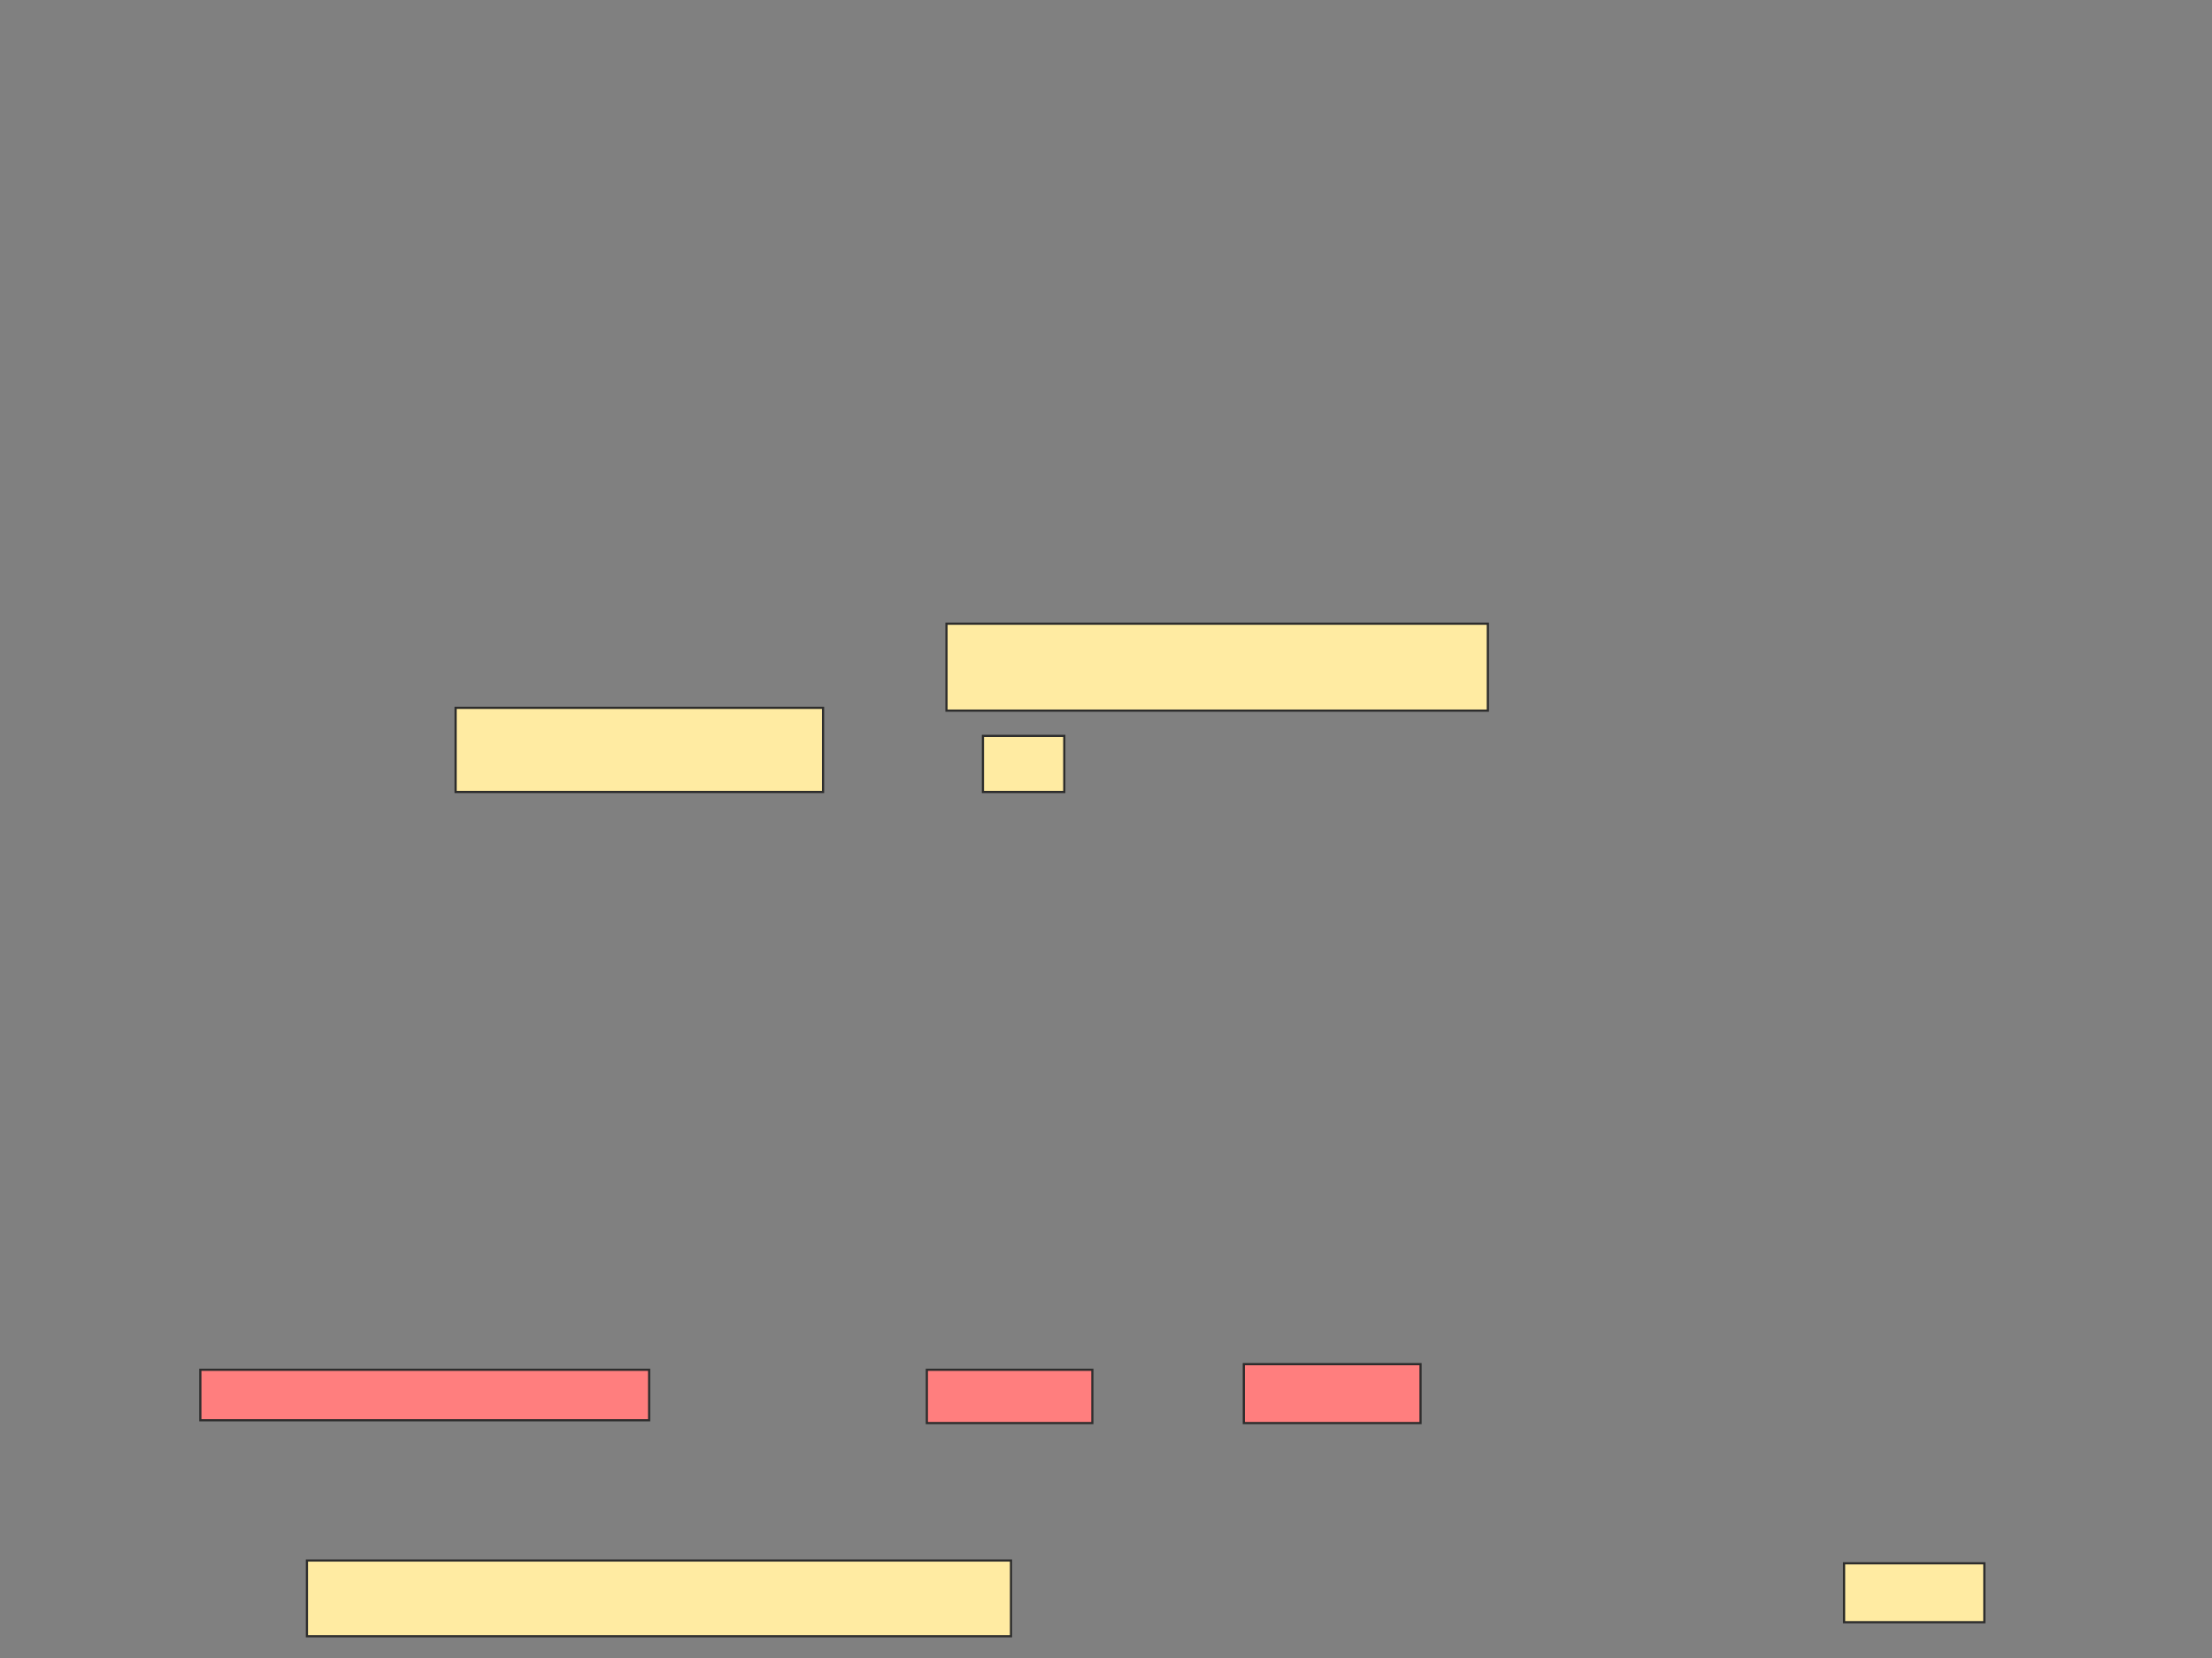 <svg xmlns="http://www.w3.org/2000/svg" width="1011" height="758">
 <rect width="100%" height="100%" fill="#808080" stroke="none"/>
 <!-- Created with Image Occlusion Enhanced -->
 <g>
  <title>Labels</title>
 </g>
 <g>
  <title>Masks</title>
  <g id="00188ebdfe84402da2fbaa1a459b4be1-ao-1">
   <rect height="38.462" width="167.949" y="323.538" x="208.231" stroke="#2D2D2D" fill="#FFEBA2"/>
   <rect height="39.744" width="247.436" y="285.077" x="432.59" stroke="#2D2D2D" fill="#FFEBA2"/>
   <rect height="25.641" width="37.179" y="336.359" x="449.256" stroke="#2D2D2D" fill="#FFEBA2"/>
  </g>
  <g id="00188ebdfe84402da2fbaa1a459b4be1-ao-2">
   <rect height="34.615" width="321.795" y="713.282" x="140.282" stroke="#2D2D2D" fill="#FFEBA2"/>
   <rect height="26.923" width="64.103" y="714.564" x="842.846" stroke="#2D2D2D" fill="#FFEBA2"/>
  </g>
  <g id="00188ebdfe84402da2fbaa1a459b4be1-ao-3" class="qshape">
   <rect height="23.077" width="205.128" y="626.103" x="91.564" stroke="#2D2D2D" fill="#FF7E7E" class="qshape"/>
   <rect height="24.359" width="75.641" y="626.103" x="423.615" stroke="#2D2D2D" fill="#FF7E7E" class="qshape"/>
   <rect height="26.923" width="80.769" y="623.538" x="568.487" stroke="#2D2D2D" fill="#FF7E7E" class="qshape"/>
  </g>
 </g>
</svg>